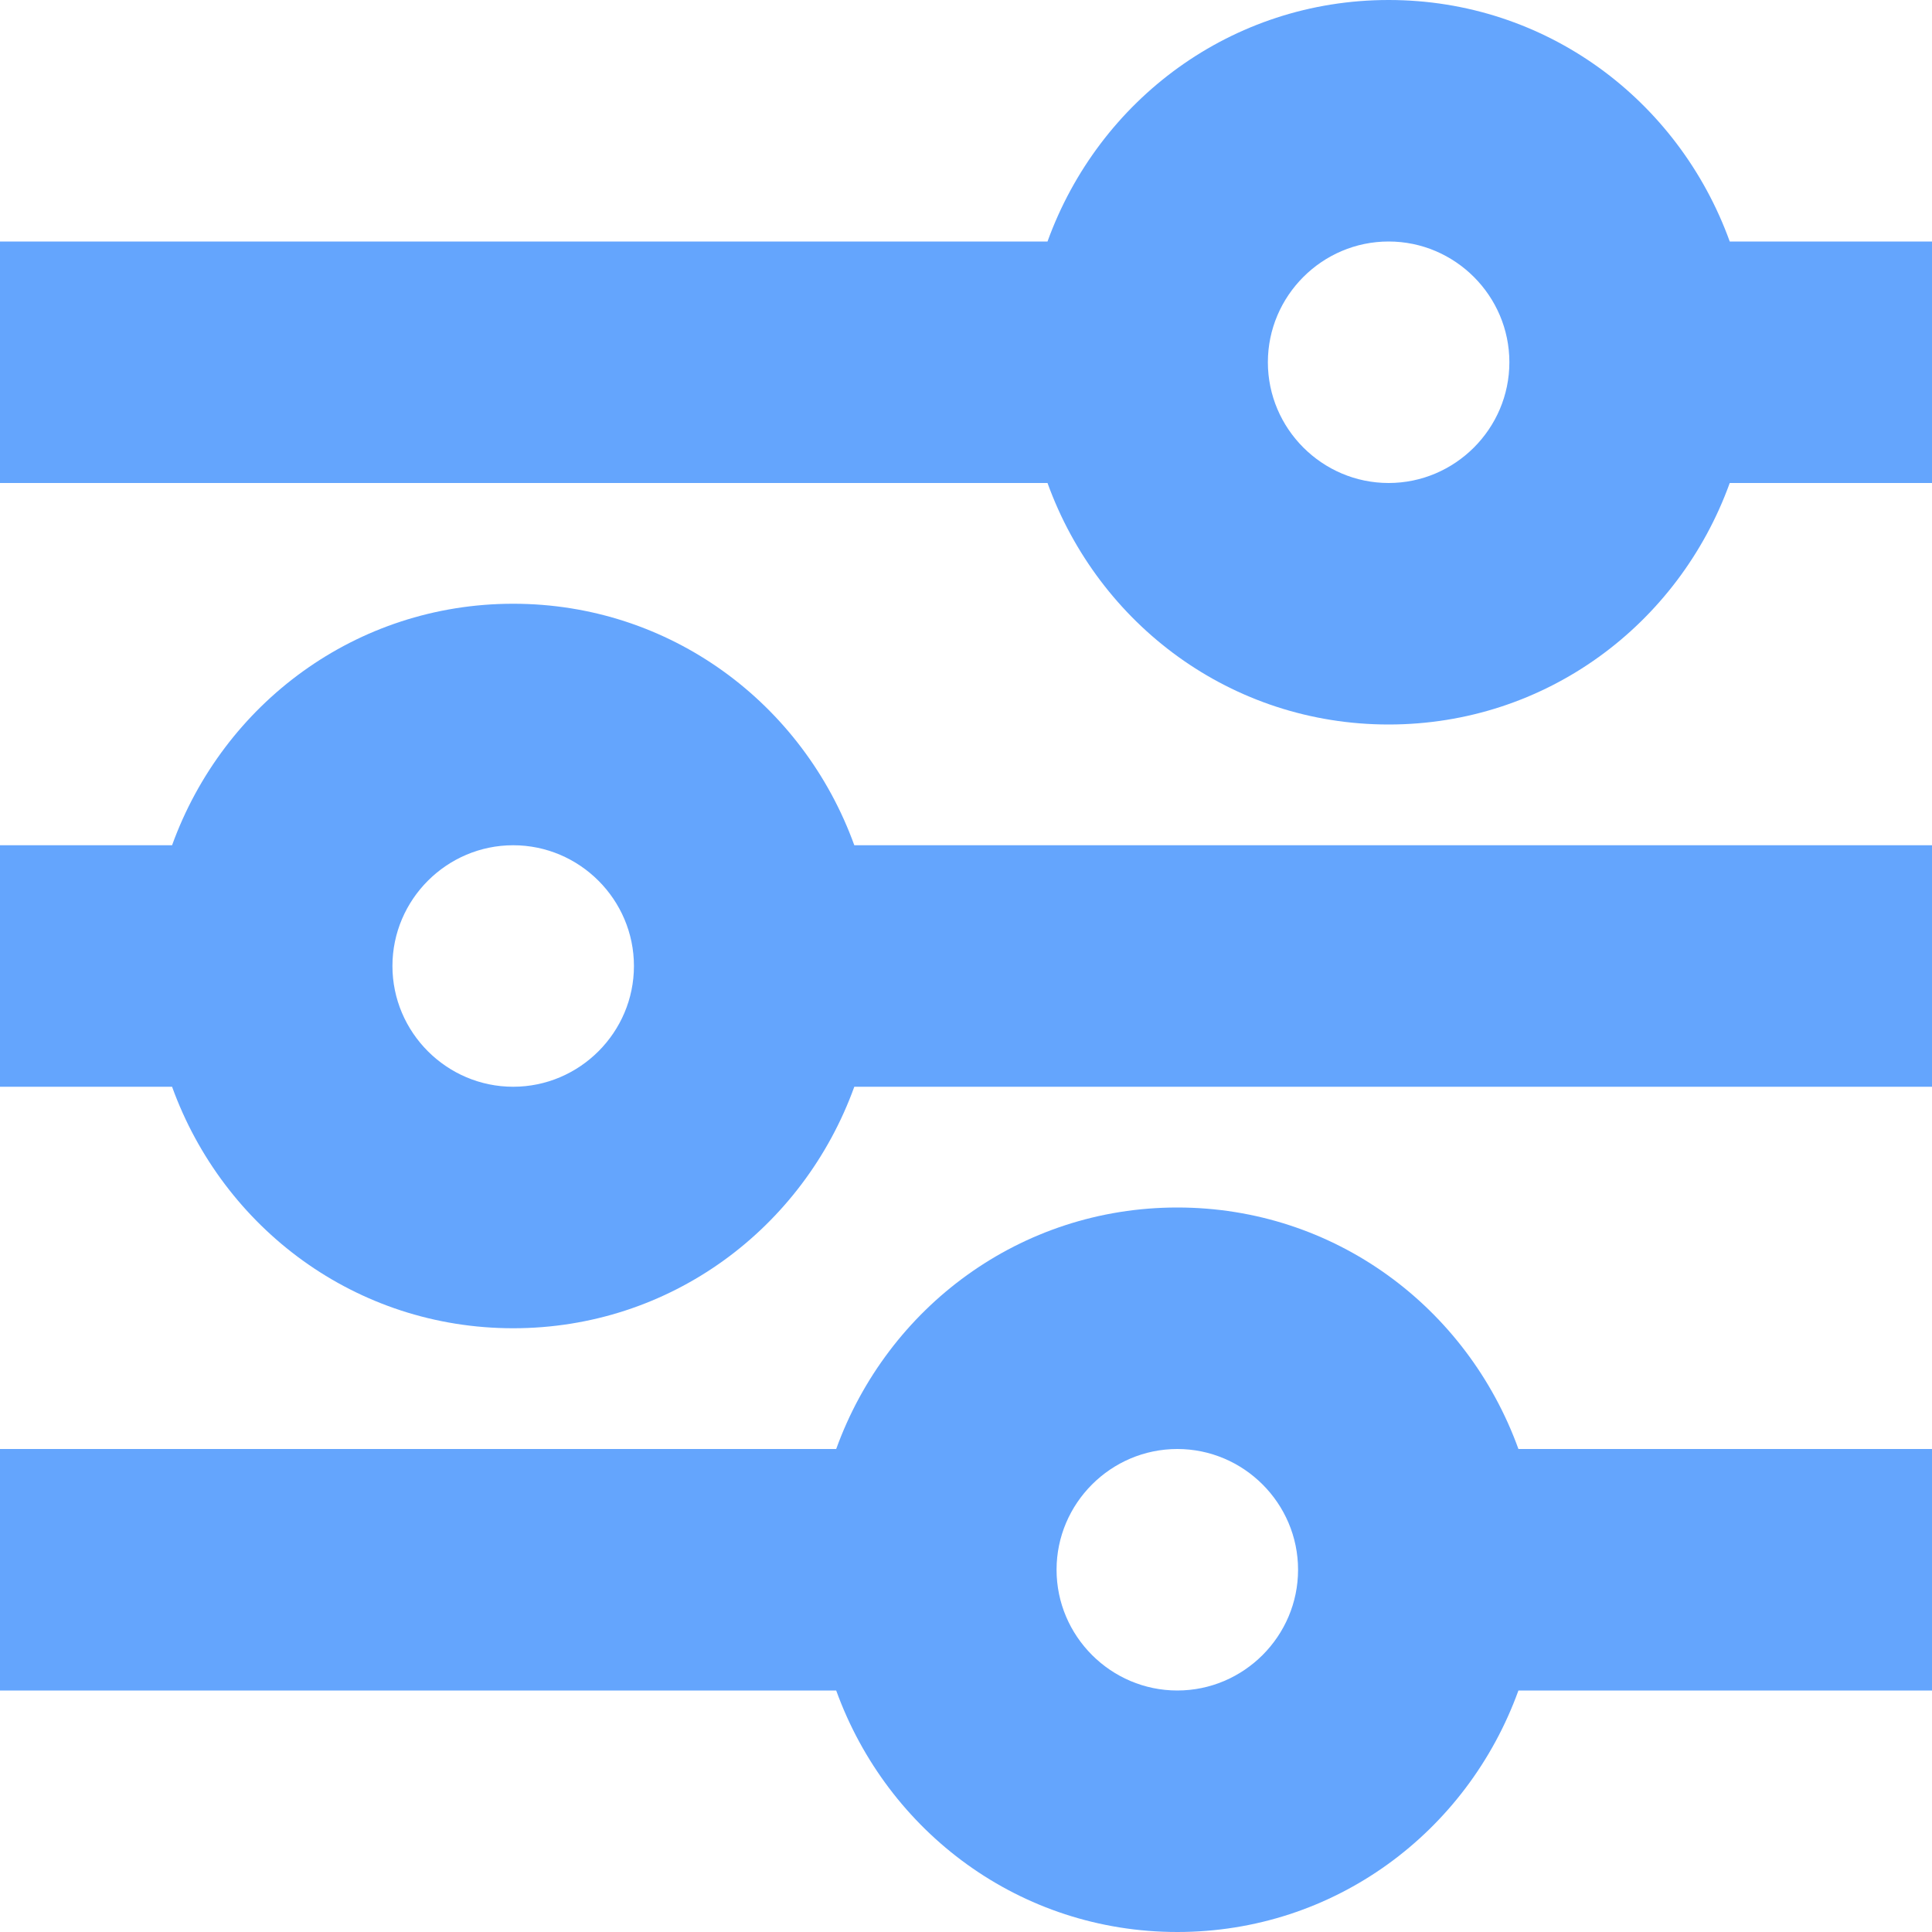 <?xml version="1.0" encoding="utf-8"?>
<!-- Generator: Adobe Illustrator 18.0.0, SVG Export Plug-In . SVG Version: 6.00 Build 0)  -->
<!DOCTYPE svg PUBLIC "-//W3C//DTD SVG 1.1//EN" "http://www.w3.org/Graphics/SVG/1.1/DTD/svg11.dtd">
<svg version="1.1" id="Layer_1" xmlns="http://www.w3.org/2000/svg" xmlns:xlink="http://www.w3.org/1999/xlink" x="0px" y="0px"
	 viewBox="0 0 64 64" enable-background="new 0 0 64 64" xml:space="preserve">
<style type="text/css">
	.st0{fill:#64a5fd;}
</style>
<g>
	<g>
		<g>
			<path class="st0" d="M28.3,36H64v-8H28.3c-1.7-4.7-6.1-8-11.3-8s-9.6,3.3-11.3,8H0l0,8h5.7c1.7,4.7,6.1,8,11.3,8S26.6,40.7,28.3,36z M13,32
				c0-2.2,1.8-4,4-4s4,1.8,4,4s-1.8,4-4,4S13,34.2,13,32z"/>
		</g>
	</g>
	<g>
		<g>
			<path class="st0" d="M39,64c5.2,0,9.6-3.3,11.3-8H64v-8H50.3c-1.7-4.7-6.1-8-11.3-8s-9.6,3.3-11.3,8H0l0,8h27.7C29.4,60.7,33.8,64,39,64z
				 M35,52c0-2.2,1.8-4,4-4s4,1.8,4,4s-1.8,4-4,4S35,54.2,35,52z"/>
		</g>
	</g>
	<g>
		<g>
			<path class="st0" d="M46,24c5.2,0,9.6-3.3,11.3-8H64V8h-6.7C55.6,3.3,51.2,0,46,0c-5.2,0-9.6,3.3-11.3,8H0l0,8h34.7C36.4,20.7,40.8,24,46,24z
				 M50,12c0,2.2-1.8,4-4,4s-4-1.8-4-4s1.8-4,4-4S50,9.8,50,12z"/>
		</g>
	</g>
</g>
</svg>
